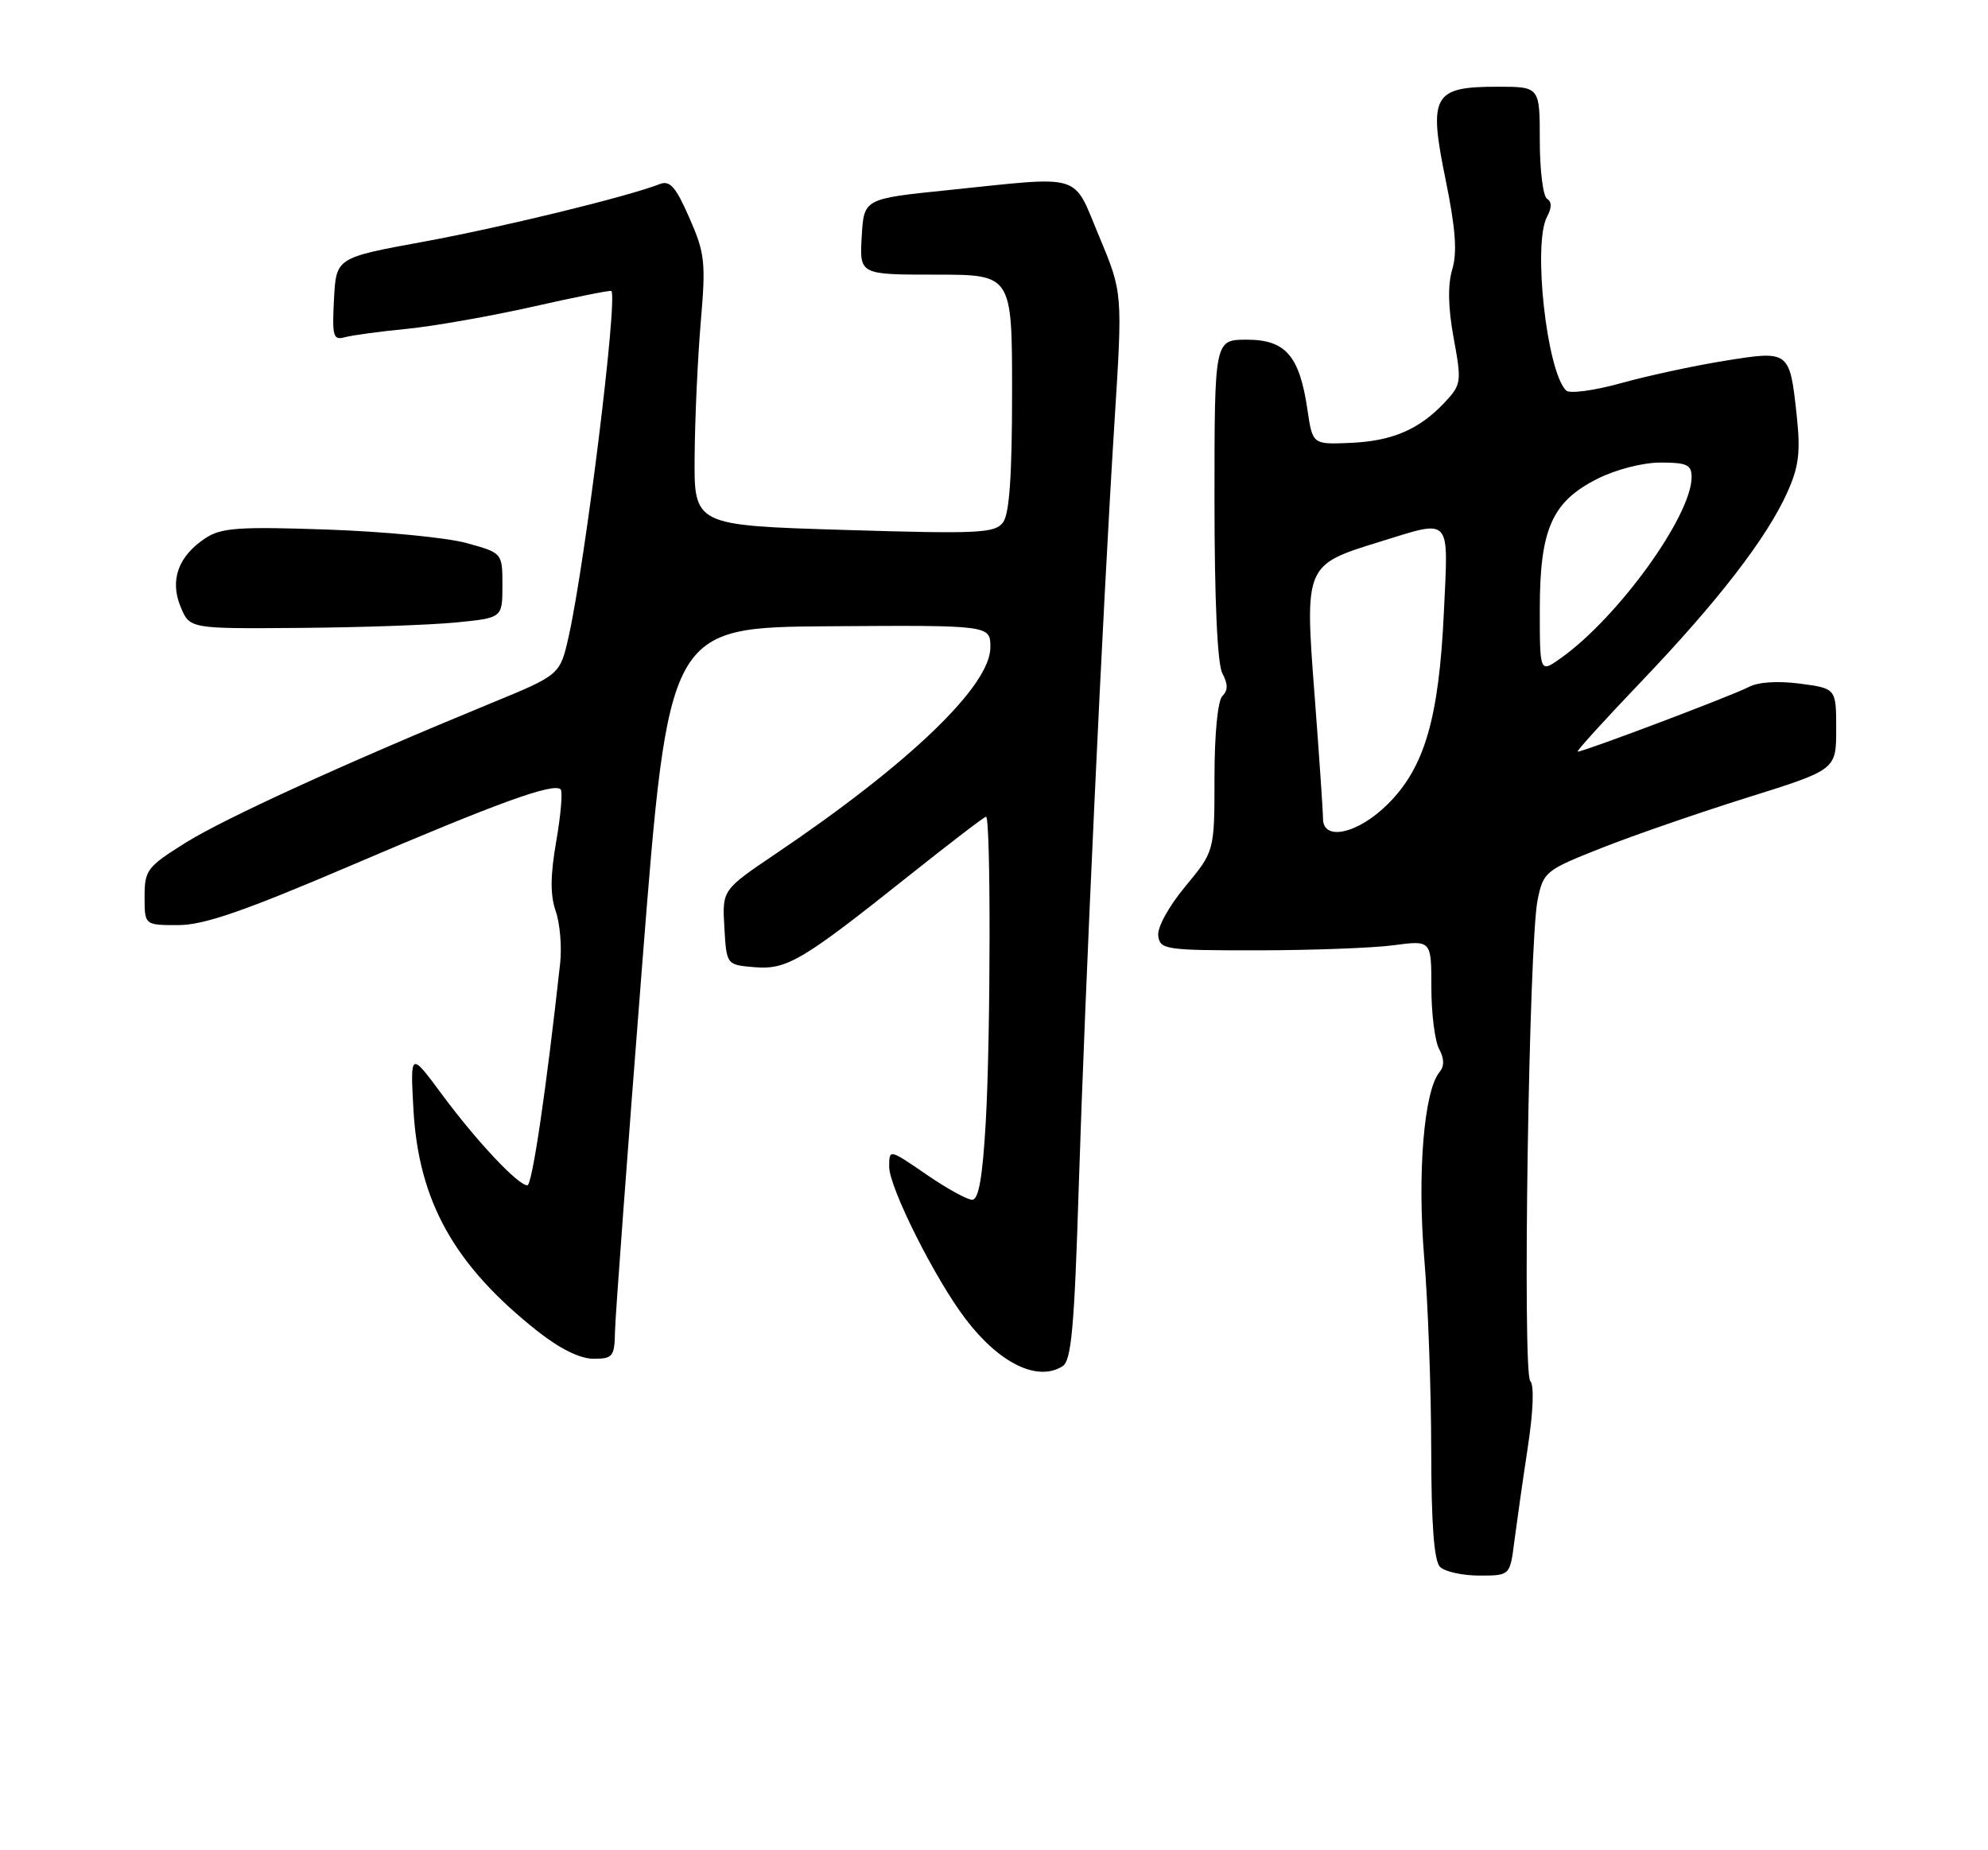 <?xml version="1.0" encoding="UTF-8" standalone="no"?>
<!DOCTYPE svg PUBLIC "-//W3C//DTD SVG 1.1//EN" "http://www.w3.org/Graphics/SVG/1.1/DTD/svg11.dtd" >
<svg xmlns="http://www.w3.org/2000/svg" xmlns:xlink="http://www.w3.org/1999/xlink" version="1.1" viewBox="0 0 275 256">
 <g >
 <path fill="currentColor"
d=" M 209.48 213.25 C 209.82 210.64 210.65 204.79 211.34 200.25 C 212.10 195.26 212.24 191.64 211.68 191.08 C 210.58 189.98 211.49 130.34 212.70 124.50 C 213.50 120.62 213.76 120.41 221.51 117.34 C 225.91 115.60 235.01 112.45 241.75 110.34 C 254.00 106.50 254.00 106.50 254.00 100.88 C 254.00 95.26 254.00 95.26 249.00 94.59 C 245.92 94.19 243.19 94.36 241.89 95.06 C 239.77 96.19 219.12 104.00 218.24 104.00 C 217.98 104.00 221.93 99.65 227.01 94.33 C 237.60 83.25 244.41 74.43 247.24 68.12 C 248.83 64.59 249.08 62.55 248.55 57.59 C 247.57 48.47 247.57 48.47 238.52 49.93 C 234.29 50.61 227.84 52.01 224.17 53.03 C 220.50 54.05 217.11 54.50 216.64 54.03 C 213.95 51.37 212.01 33.71 214.00 29.99 C 214.67 28.74 214.67 27.92 214.00 27.50 C 213.45 27.16 213.00 23.53 213.00 19.44 C 213.00 12.00 213.00 12.00 207.15 12.00 C 198.24 12.00 197.58 13.17 199.96 24.81 C 201.35 31.61 201.60 34.88 200.89 37.27 C 200.25 39.44 200.31 42.58 201.09 46.80 C 202.20 52.85 202.15 53.21 199.87 55.65 C 196.35 59.42 192.58 61.04 186.77 61.28 C 181.57 61.50 181.57 61.50 180.86 56.69 C 179.76 49.22 177.84 47.00 172.48 47.00 C 168.00 47.00 168.00 47.00 168.00 69.07 C 168.00 83.11 168.40 91.87 169.09 93.17 C 169.88 94.65 169.88 95.52 169.09 96.31 C 168.45 96.95 168.00 101.55 168.00 107.59 C 168.00 117.78 168.00 117.78 163.97 122.64 C 161.63 125.47 160.06 128.34 160.22 129.50 C 160.48 131.39 161.26 131.50 174.00 131.49 C 181.43 131.48 189.86 131.17 192.75 130.79 C 198.00 130.09 198.00 130.09 198.00 136.61 C 198.00 140.20 198.48 144.03 199.07 145.13 C 199.80 146.49 199.81 147.52 199.12 148.35 C 196.98 150.93 196.04 162.35 197.01 174.00 C 197.54 180.32 197.97 192.27 197.98 200.55 C 197.99 210.90 198.37 215.97 199.20 216.80 C 199.86 217.46 202.31 218.00 204.64 218.00 C 208.88 218.00 208.88 218.00 209.48 213.25 Z  M 146.99 189.03 C 148.20 188.26 148.62 183.69 149.22 164.29 C 150.10 136.49 152.54 84.21 154.16 58.50 C 155.30 40.50 155.30 40.50 152.06 32.75 C 148.31 23.79 150.13 24.35 131.00 26.32 C 119.50 27.50 119.50 27.50 119.20 32.75 C 118.90 38.00 118.90 38.00 129.45 38.00 C 140.00 38.00 140.00 38.00 140.00 54.31 C 140.00 65.80 139.63 71.11 138.75 72.28 C 137.63 73.78 135.41 73.89 116.75 73.32 C 96.00 72.69 96.00 72.69 96.09 63.09 C 96.13 57.82 96.52 49.45 96.94 44.50 C 97.65 36.28 97.51 35.03 95.36 30.14 C 93.48 25.84 92.66 24.92 91.26 25.47 C 86.79 27.22 69.36 31.47 58.50 33.46 C 46.50 35.66 46.50 35.66 46.20 41.41 C 45.93 46.55 46.09 47.11 47.70 46.66 C 48.69 46.39 52.55 45.86 56.29 45.50 C 60.02 45.13 67.86 43.75 73.72 42.43 C 79.57 41.11 84.45 40.13 84.57 40.26 C 85.47 41.29 81.00 77.53 78.68 87.99 C 77.48 93.37 77.48 93.37 67.99 97.27 C 47.95 105.51 31.10 113.21 25.66 116.61 C 20.34 119.94 20.00 120.39 20.00 124.08 C 20.00 128.00 20.00 128.00 24.63 128.00 C 28.22 128.00 33.71 126.10 48.88 119.61 C 68.91 111.04 76.59 108.26 77.56 109.22 C 77.85 109.52 77.58 112.74 76.95 116.37 C 76.12 121.14 76.10 123.84 76.87 126.06 C 77.46 127.75 77.74 131.02 77.48 133.32 C 75.55 150.90 73.61 164.00 72.95 164.00 C 71.66 164.00 65.97 157.95 61.19 151.50 C 56.75 145.50 56.75 145.50 57.19 153.52 C 57.91 166.24 62.85 175.08 74.34 184.17 C 77.44 186.62 80.23 188.00 82.09 188.00 C 84.77 188.00 85.01 187.71 85.07 184.25 C 85.11 182.19 86.80 159.42 88.82 133.65 C 92.50 86.81 92.50 86.81 114.75 86.65 C 137.00 86.50 137.00 86.50 137.00 89.57 C 137.00 94.88 125.81 105.64 107.32 118.12 C 99.90 123.13 99.90 123.13 100.20 128.31 C 100.50 133.50 100.50 133.50 104.35 133.82 C 108.86 134.19 110.90 132.98 125.79 121.12 C 131.40 116.65 136.17 113.00 136.40 113.00 C 137.07 113.00 137.04 143.42 136.36 155.25 C 135.92 162.90 135.38 166.00 134.48 166.00 C 133.79 166.00 130.92 164.42 128.11 162.48 C 123.00 158.97 123.00 158.97 123.00 161.43 C 123.00 164.31 129.35 176.97 133.57 182.50 C 138.26 188.66 143.53 191.22 146.99 189.03 Z  M 63.00 86.13 C 69.50 85.50 69.50 85.50 69.50 81.00 C 69.50 76.50 69.50 76.50 64.50 75.13 C 61.75 74.38 53.08 73.54 45.24 73.27 C 33.07 72.85 30.62 73.02 28.45 74.44 C 24.67 76.92 23.45 80.26 24.98 83.95 C 26.24 87.00 26.24 87.00 41.37 86.88 C 49.69 86.82 59.42 86.48 63.00 86.13 Z  M 183.01 113.25 C 183.01 112.29 182.49 104.64 181.85 96.25 C 180.47 78.23 180.50 78.16 190.77 74.99 C 200.91 71.86 200.36 71.25 199.73 84.75 C 199.04 99.38 197.07 106.17 192.01 111.22 C 187.88 115.36 182.99 116.46 183.01 113.25 Z  M 213.00 84.32 C 213.00 73.22 214.68 69.42 220.96 66.25 C 223.52 64.96 227.25 64.00 229.71 64.00 C 233.34 64.00 234.00 64.31 234.00 66.01 C 234.00 71.35 223.86 85.40 215.94 91.04 C 213.00 93.14 213.00 93.14 213.00 84.32 Z "/>
</g>
</svg>